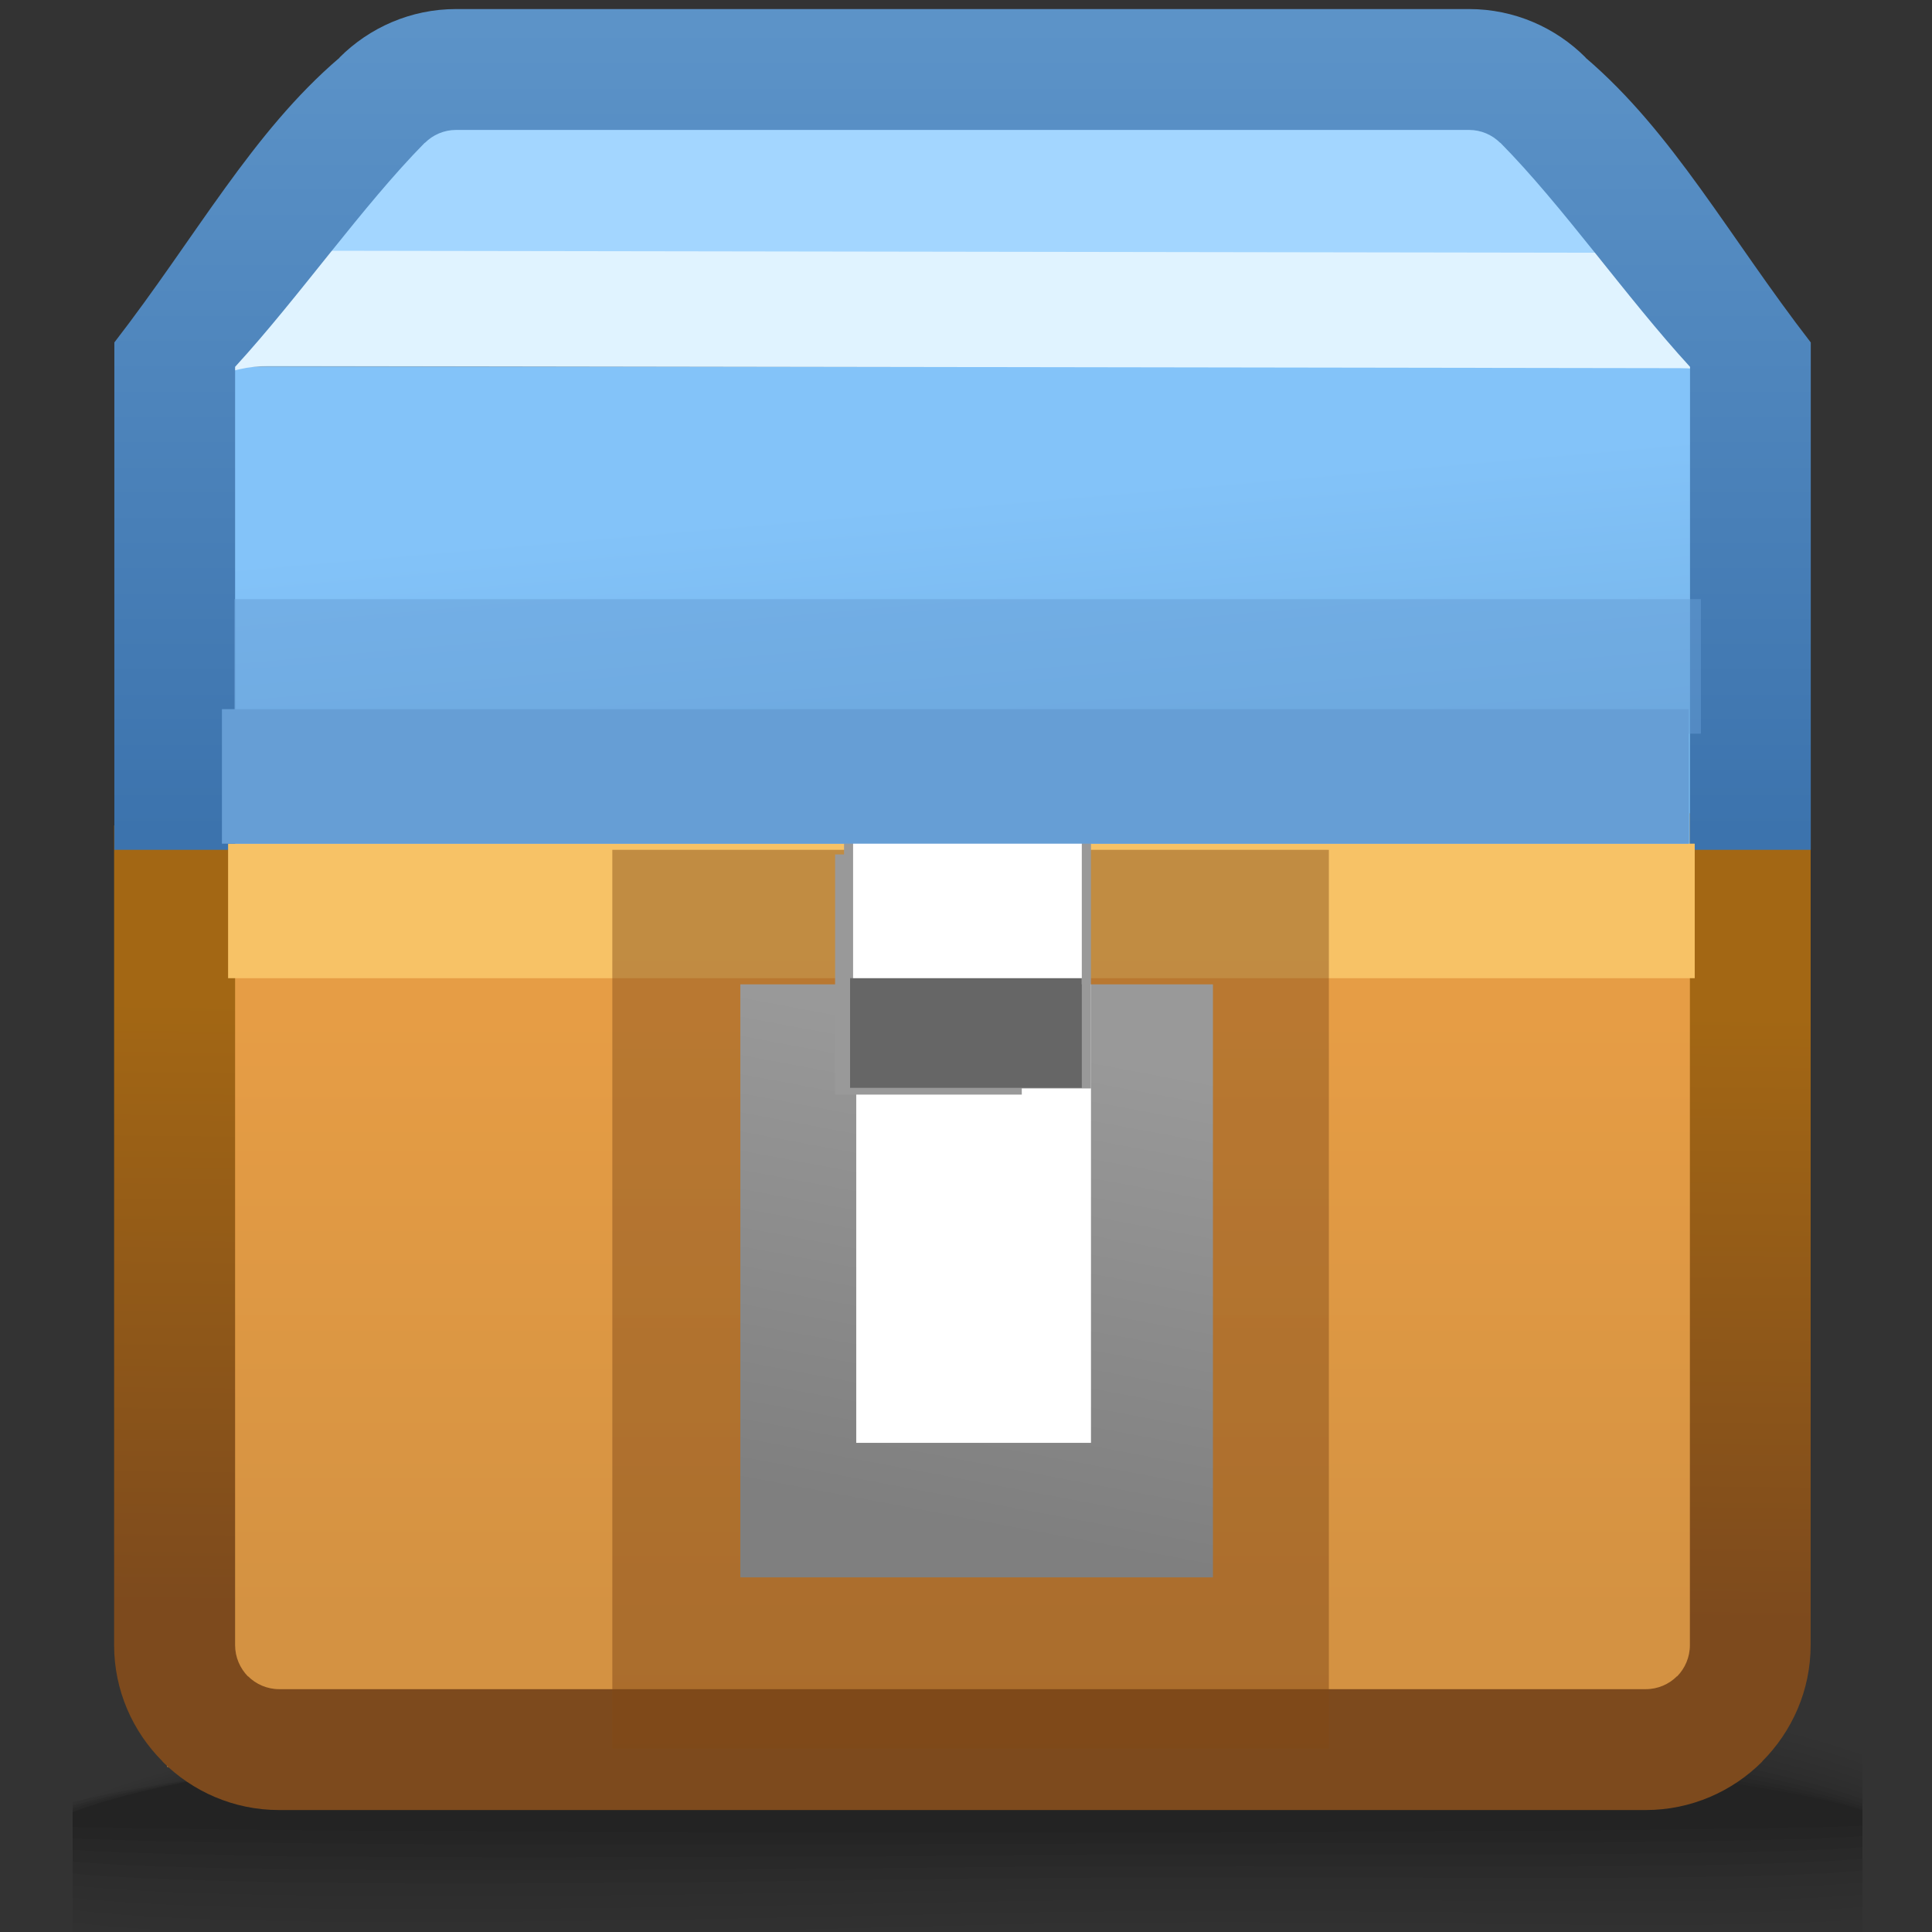 <?xml version="1.0" encoding="UTF-8"?>
<!DOCTYPE svg PUBLIC "-//W3C//DTD SVG 1.1//EN" "http://www.w3.org/Graphics/SVG/1.1/DTD/svg11.dtd">
<!-- Creator: CorelDRAW -->
<svg xmlns="http://www.w3.org/2000/svg" xml:space="preserve" width="16px" height="16px" style="shape-rendering:geometricPrecision; text-rendering:geometricPrecision; image-rendering:optimizeQuality; fill-rule:evenodd; clip-rule:evenodd"
viewBox="0 0 16 16"
 xmlns:xlink="http://www.w3.org/1999/xlink">
 <rect x="0" y="0" width="16" height="16" fill="#333333" stroke="none"/>
 <defs>
  <style type="text/css">
   <![CDATA[
    .fil25 {fill:#666666}
    .fil24 {fill:#999999}
    .fil23 {fill:white}
    .fil26 {fill:#669ED5}
    .fil16 {fill:#A3D6FF}
    .fil20 {fill:#F7C266}
    .fil17 {fill:#E0F3FF;fill-rule:nonzero}
    .fil0 {fill:black;fill-opacity:0}
    .fil1 {fill:black;fill-opacity:0.004}
    .fil2 {fill:black;fill-opacity:0.008}
    .fil3 {fill:black;fill-opacity:0.016}
    .fil4 {fill:black;fill-opacity:0.02}
    .fil5 {fill:black;fill-opacity:0.024}
    .fil6 {fill:black;fill-opacity:0.027}
    .fil7 {fill:black;fill-opacity:0.031}
    .fil8 {fill:black;fill-opacity:0.035}
    .fil9 {fill:black;fill-opacity:0.043}
    .fil10 {fill:black;fill-opacity:0.047}
    .fil11 {fill:black;fill-opacity:0.051}
    .fil12 {fill:black;fill-opacity:0.055}
    .fil13 {fill:black;fill-opacity:0.059}
    .fil27 {fill:#669ED5;fill-opacity:0.502}
    .fil22 {fill:url(#id0)}
    .fil14 {fill:url(#id1)}
    .fil15 {fill:url(#id2)}
    .fil19 {fill:url(#id3);fill-rule:nonzero}
    .fil18 {fill:url(#id4);fill-rule:nonzero}
    .fil21 {fill:url(#id5);fill-opacity:0.502}
   ]]>
  </style>
  <linearGradient id="id0" gradientUnits="userSpaceOnUse" x1="7.716" y1="12.595" x2="8.461" y2="8.62">
   <stop offset="0" style="stop-color:#7F7F7F"/>
   <stop offset="1" style="stop-color:#999999"/>
  </linearGradient>
  <linearGradient id="id1" gradientUnits="userSpaceOnUse" x1="8.164" y1="8.413" x2="8.164" y2="13.359">
   <stop offset="0" style="stop-color:#E69D45"/>
   <stop offset="1" style="stop-color:#D49242"/>
  </linearGradient>
  <linearGradient id="id2" gradientUnits="userSpaceOnUse" x1="8.302" y1="6.713" x2="8.077" y2="4.122">
   <stop offset="0" style="stop-color:#73B2E6"/>
   <stop offset="1" style="stop-color:#83C3F9"/>
  </linearGradient>
  <linearGradient id="id3" gradientUnits="userSpaceOnUse" x1="7.971" y1="6.898" x2="7.971" y2="0.214">
   <stop offset="0" style="stop-color:#3C73AD"/>
   <stop offset="1" style="stop-color:#5C93C8"/>
  </linearGradient>
  <linearGradient id="id4" gradientUnits="userSpaceOnUse" x1="7.995" y1="8.345" x2="7.947" y2="13.377">
   <stop offset="0" style="stop-color:#A36714"/>
   <stop offset="1" style="stop-color:#7D4A1D"/>
  </linearGradient>
  <linearGradient id="id5" gradientUnits="userSpaceOnUse" x1="8.077" y1="7.798" x2="8.077" y2="14.718">
   <stop offset="0" style="stop-color:#8C551E"/>
   <stop offset="1" style="stop-color:#804716"/>
  </linearGradient>
 </defs>
 <g id="Слой_x0020_1">
  <g id="_79982040">
   <path id="_81741416" class="fil0" d="M7.947 13.83c3.941,-0.162 6.197,0.065 7.478,0.46l0 1.75 -14.823 0 0 -1.209c1.002,-0.439 3.072,-0.825 7.345,-1.001z"/>
   <g>
    <path id="_85735872" class="fil1" d="M7.931 13.868c3.965,-0.158 6.228,0.092 7.493,0.504l0 1.668 -14.823 0 0 -1.168c0.989,-0.442 3.053,-0.835 7.33,-1.005z"/>
    <path id="_84149856" class="fil2" d="M7.916 13.906c3.98,-0.152 6.256,0.12 7.508,0.547l0 1.587 -14.823 0 0 -1.13c0.982,-0.442 3.049,-0.842 7.315,-1.005z"/>
    <path id="_82434848" class="fil3" d="M7.9 13.945c3.985,-0.145 6.282,0.149 7.524,0.588l0 1.508 -14.823 0 0 -1.097c0.981,-0.441 3.062,-0.845 7.299,-0.999z"/>
    <path id="_46539720" class="fil4" d="M7.885 13.983c3.976,-0.137 6.306,0.178 7.539,0.625l0 1.389c-1.518,0.111 -4.327,-0.041 -7.285,0.042l-0.082 0.002 -7.322 0 -0.134 -0.016 0 -1.054c0.984,-0.437 3.092,-0.843 7.284,-0.987z"/>
    <path id="_46373336" class="fil5" d="M7.869 14.021c3.953,-0.127 6.329,0.207 7.555,0.658l0 1.215c-1.48,0.116 -4.326,-0.027 -7.311,0.048 -3.219,0.081 -6.19,0.148 -7.512,-0.022l0 -0.931c0.992,-0.429 3.143,-0.836 7.268,-0.969z"/>
    <path id="_79309672" class="fil6" d="M7.854 14.059c3.912,-0.117 6.352,0.234 7.57,0.685l0 1.048c-1.436,0.118 -4.323,-0.013 -7.337,0.054 -3.205,0.072 -6.19,0.129 -7.486,-0.029l0 -0.814c1.003,-0.419 3.213,-0.825 7.253,-0.945z"/>
    <path id="_46539600" class="fil7" d="M7.838 14.097c3.855,-0.104 6.379,0.261 7.586,0.706l0 0.887c-1.386,0.119 -4.317,0.001 -7.364,0.06 -3.192,0.062 -6.19,0.109 -7.459,-0.035l0 -0.705c1.017,-0.406 3.304,-0.807 7.237,-0.914z"/>
    <path id="_84611088" class="fil8" d="M7.823 14.135c3.781,-0.091 6.411,0.286 7.601,0.72l0 0.734c-1.327,0.118 -4.308,0.014 -7.39,0.065 -3.178,0.052 -6.192,0.09 -7.433,-0.039l0 -0.604c1.031,-0.391 3.414,-0.784 7.222,-0.875z"/>
    <path id="_84149832" class="fil9" d="M7.807 14.174c3.688,-0.076 6.452,0.308 7.617,0.726l0 0.591c-1.259,0.113 -4.295,0.027 -7.417,0.069 -3.166,0.042 -6.197,0.069 -7.406,-0.044l0 -0.51c1.046,-0.373 3.544,-0.756 7.206,-0.831z"/>
    <path id="_122366928" class="fil10" d="M7.792 14.212c3.579,-0.059 6.507,0.329 7.632,0.724l0 0.457c-1.177,0.104 -4.276,0.039 -7.443,0.071 -3.153,0.032 -6.203,0.049 -7.38,-0.046l0 -0.424c1.058,-0.353 3.691,-0.723 7.191,-0.781z"/>
    <path id="_86794064" class="fil11" d="M7.776 14.25c3.454,-0.041 6.585,0.346 7.649,0.713l0 0.334c-1.075,0.09 -4.248,0.048 -7.47,0.07 -3.141,0.022 -6.211,0.028 -7.353,-0.047l0 -0.344c1.068,-0.33 3.855,-0.686 7.175,-0.725z"/>
    <path id="_79860424" class="fil12" d="M7.76 14.288c3.316,-0.021 6.699,0.362 7.664,0.695l0 0.223c-0.945,0.069 -4.208,0.054 -7.496,0.065 -3.129,0.011 -6.223,0.007 -7.327,-0.047l0 -0.271c1.074,-0.306 4.035,-0.644 7.159,-0.664z"/>
   </g>
   <path id="_79782304" class="fil13" d="M7.744 14.326c3.173,0 6.875,0.376 7.68,0.669l0 0.125c-1.464,0.072 -12.606,0.072 -14.823,0.01l0 -0.205c1.074,-0.28 4.228,-0.598 7.143,-0.598z"/>
  </g>
  <polygon class="fil14" points="1.434,7.139 14.944,7.139 14.439,14.38 1.384,14.633 "/>
  <polygon class="fil15" points="1.434,3.038 14.944,3.038 14.944,7.798 1.434,7.798 "/>
  <polygon class="fil16" points="1.434,3.038 14.944,3.038 12.166,0.709 3.859,0.608 "/>
  <path class="fil17" d="M1.515 2.83l-0.007 -0.002c0.054,-0.426 0.318,-0.746 0.711,-0.752l0 0 11.678 0.018 0 -0.001 0.006 0 0.001 0.001c0.589,0 0.876,0.849 0.833,1.073 0.007,0.056 0.005,0.101 -0.003,0.13l-0.016 -0.048c0.022,0.093 0.028,0.172 0.019,0.221 0.007,0.056 0.005,0.101 -0.003,0.13 -0.132,-0.442 -0.475,-0.55 -0.823,-0.551l0 0 -0.006 0 0 0 -11.678 -0.018 0 0c-0.321,0 -0.706,0.142 -0.706,0.472l-0.005 -0.012c0.01,-0.067 -0.012,-0.169 -0.001,-0.241l0 -0.001 -0.007 -0.002 0.005 -0.032c-0.001,-0.029 -0.001,-0.058 0.002,-0.082l-0.007 -0.002 0.008 -0.051c-0.003,-0.047 -0.007,-0.095 -0.001,-0.134l0 -0.001 -0.007 -0.002 0.005 -0.032c-0.001,-0.029 -0.001,-0.058 0.002,-0.082z"/>
  <path class="fil18" d="M1.947 6.836l0 6.788c0,0.101 0.041,0.192 0.106,0.259l0.001 -0.001c0.066,0.066 0.158,0.107 0.258,0.107l4.544 0 1.75 0 5.024 0c0.1,0 0.192,-0.041 0.258,-0.107l0.001 0.001c0.065,-0.066 0.106,-0.158 0.106,-0.259l0 -6.889 1 0 -0 6.889c0,0.375 -0.154,0.715 -0.401,0.963l0 0.002c-0.247,0.247 -0.589,0.401 -0.965,0.401l-5.024 0 -1.75 0 -4.544 0c-0.376,0 -0.718,-0.154 -0.965,-0.401l0 -0.002c-0.247,-0.247 -0.401,-0.588 -0.401,-0.963l-0 -6.788 1 0z"/>
  <path class="fil19" d="M3.777 0.075l3.08 0 1.75 0 3.559 0c0.376,0 0.718,0.154 0.965,0.401l0 0.002c0.725,0.619 1.189,1.484 1.865,2.358l-0 4.202 -1 0 0 -4c-0.53,-0.578 -1.055,-1.334 -1.571,-1.856l-0.001 0.001c-0.066,-0.066 -0.158,-0.107 -0.258,-0.107l-3.559 0 -1.75 0 -3.08 0c-0.1,0 -0.192,0.041 -0.258,0.107l-0.001 -0.001c-0.515,0.522 -1.041,1.278 -1.571,1.856l0 4 -1 0 -0 -4.202c0.676,-0.874 1.14,-1.739 1.865,-2.358l0 -0.002c0.247,-0.247 0.589,-0.401 0.965,-0.401z"/>
  <polygon class="fil20" points="1.889,6.987 14.035,6.987 14.035,8.101 1.889,8.101 "/>
  <polygon class="fil21" points="5.071,14.481 11.005,14.481 11.005,7.038 5.071,7.038 "/>
  <rect class="fil22" x="6.131" y="8.152" width="3.914" height="4.911"/>
  <rect class="fil23" x="7.091" y="8.152" width="1.944" height="3.797"/>
  <rect class="fil24" x="6.916" y="7.076" width="1.546" height="1.989"/>
  <rect class="fil24" x="6.99" y="6.911" width="2.045" height="2.103"/>
  <rect class="fil23" x="7.065" y="6.962" width="1.894" height="1.19"/>
  <polygon class="fil25" points="7.04,8.101 8.959,8.101 8.959,9.009 7.04,9.009 "/>
  <polygon class="fil26" points="1.838,5.873 13.985,5.873 13.985,6.987 1.838,6.987 "/>
  <polygon class="fil27" points="1.939,4.962 14.086,4.962 14.086,6.076 1.939,6.076 "/>
 </g>
</svg>
